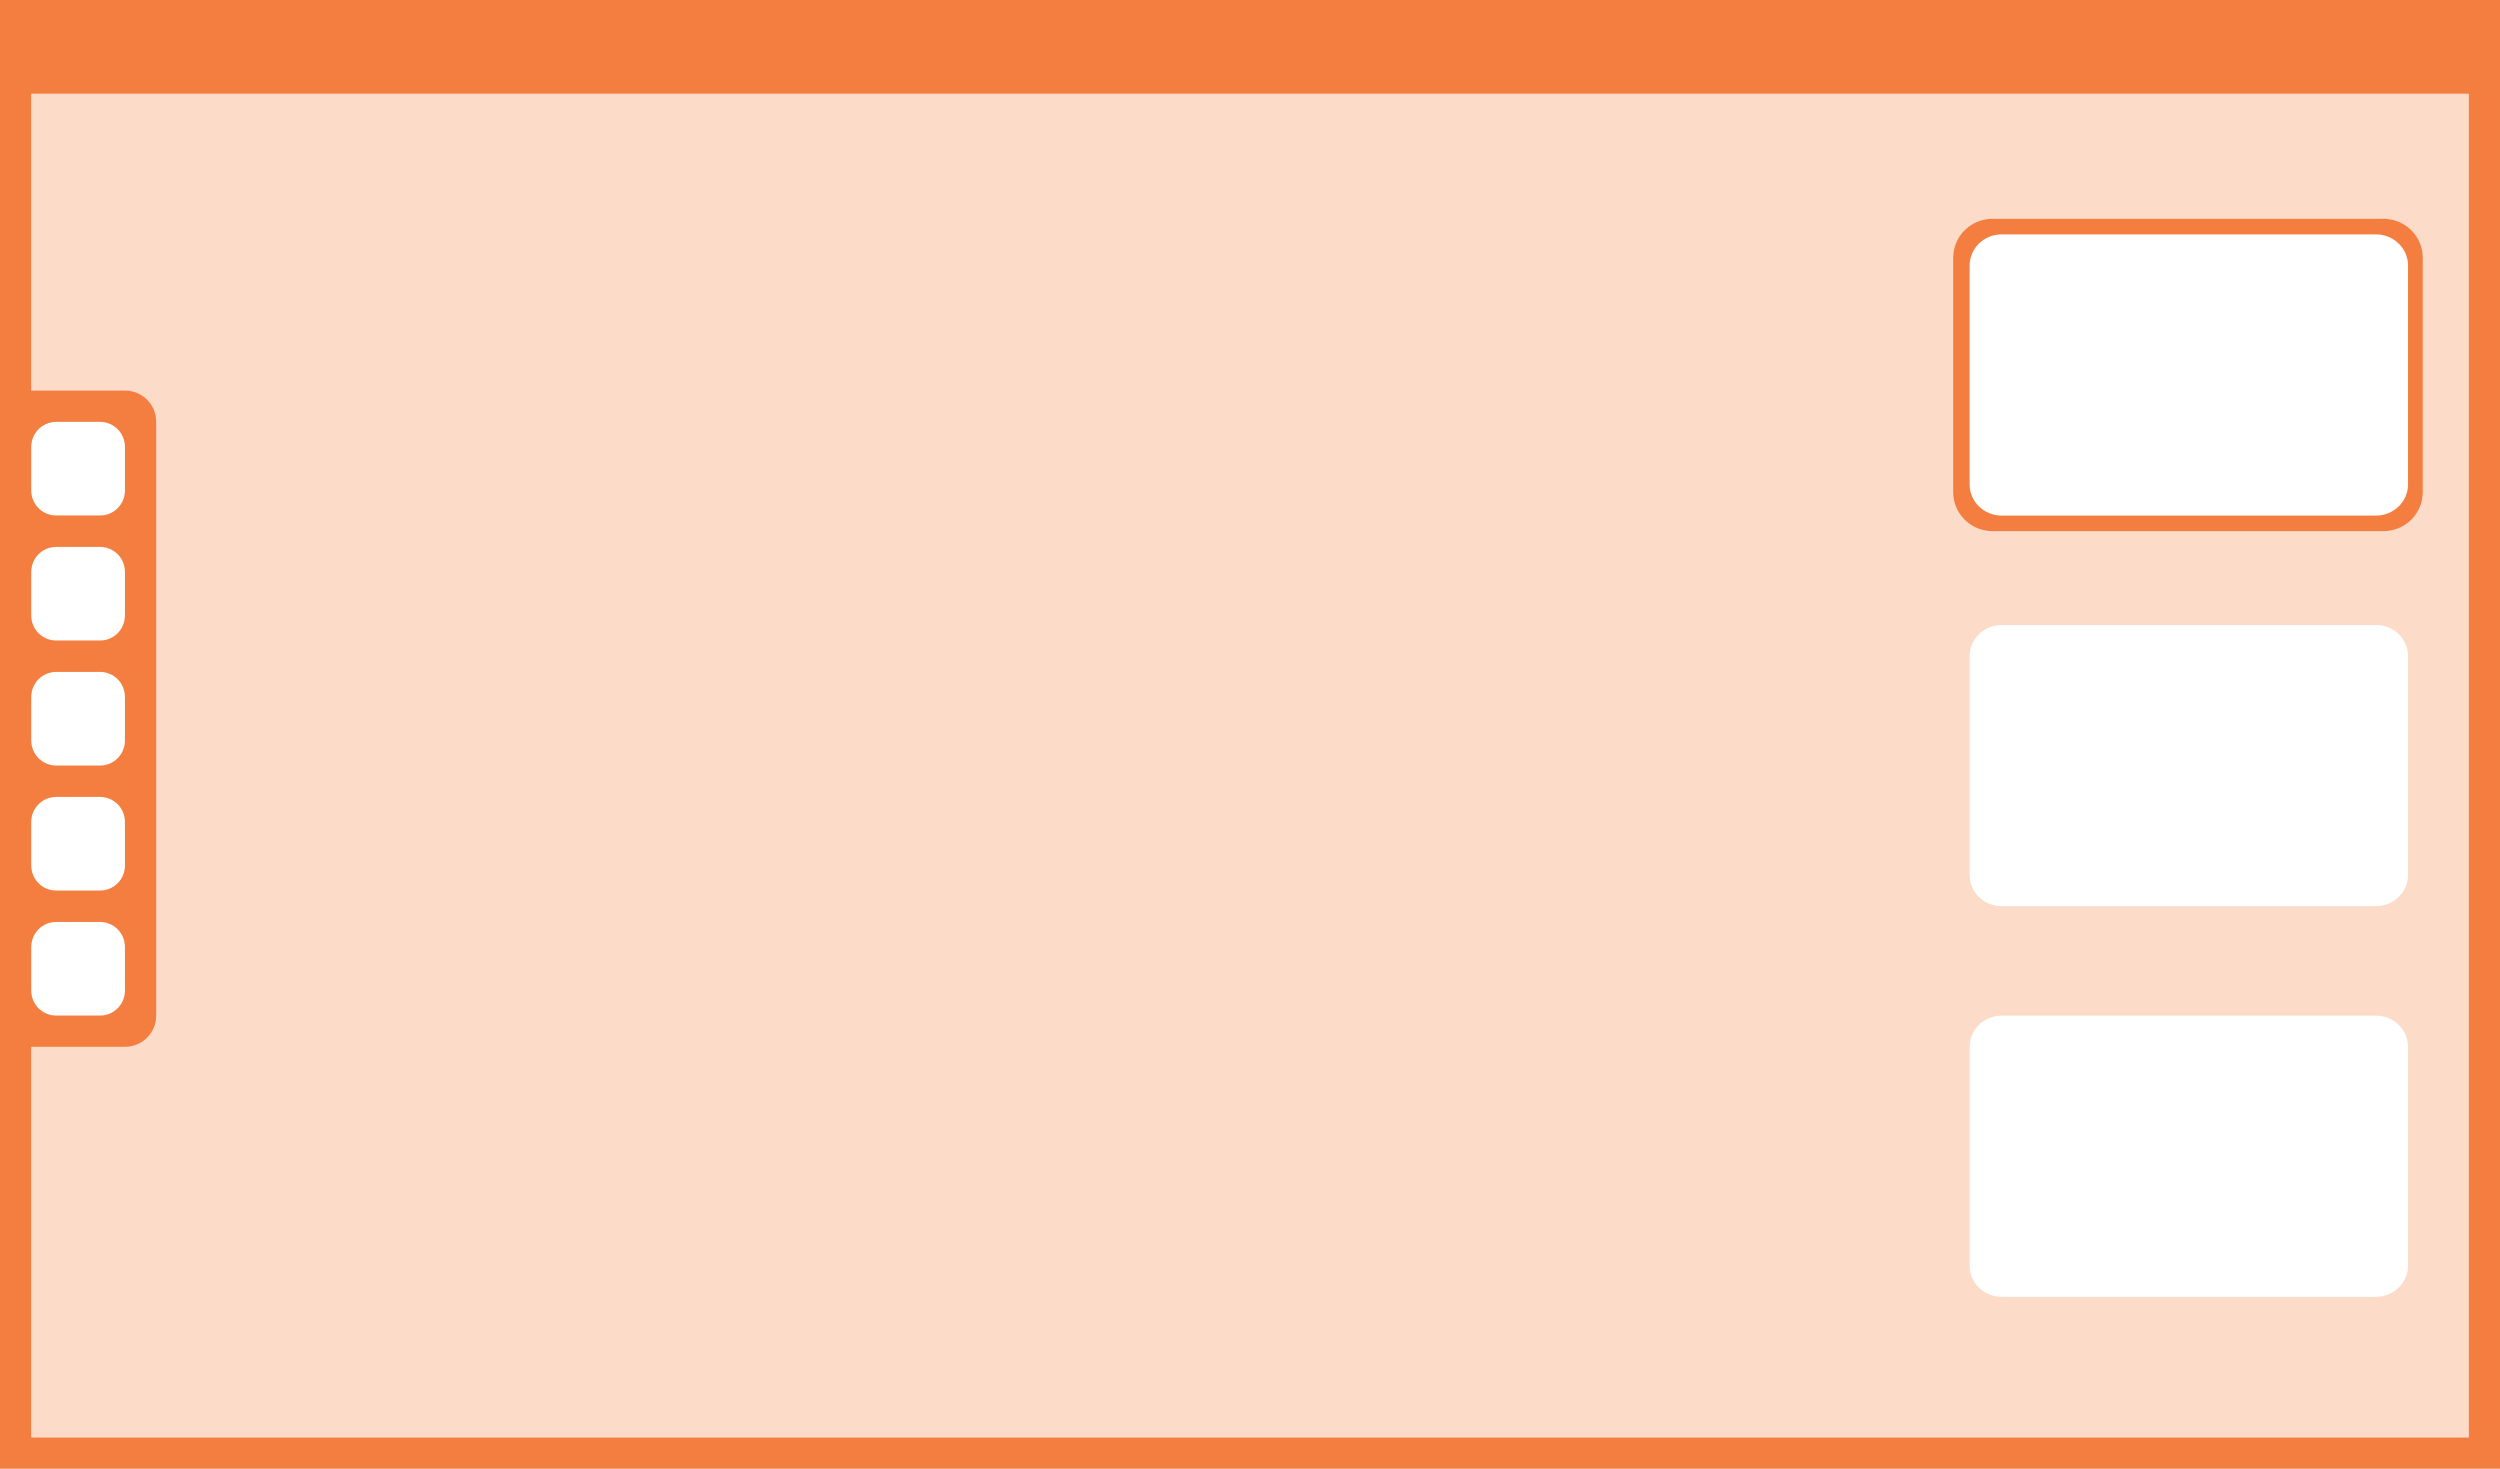 <svg width="160" height="94" version="1.1" viewBox="0 0 42.333 24.871" xmlns="http://www.w3.org/2000/svg">
 <g fill="#f37e40">
  <path d="m-3.0851e-4 0v24.872h42.335v-24.872h-39.689zm0.529 1.587h41.276v22.754h-41.276v-6.615h1.587c0.293 0 0.529-0.236 0.529-0.529v-10.054c0-0.293-0.236-0.529-0.529-0.529h-1.587zm0.423 5.556h0.741c0.235 0 0.423 0.189 0.423 0.423v0.741c0 0.235-0.189 0.423-0.423 0.423h-0.741c-0.235 0-0.423-0.189-0.423-0.423v-0.741c0-0.235 0.189-0.423 0.423-0.423zm0 2.117h0.741c0.235 0 0.423 0.189 0.423 0.423v0.741c0 0.235-0.189 0.423-0.423 0.423h-0.741c-0.235 0-0.423-0.189-0.423-0.423v-0.741c0-0.235 0.189-0.423 0.423-0.423zm0 2.117h0.741c0.235 0 0.423 0.189 0.423 0.423v0.741c0 0.235-0.189 0.423-0.423 0.423h-0.741c-0.235 0-0.423-0.189-0.423-0.423v-0.741c0-0.235 0.189-0.423 0.423-0.423zm0 2.117h0.741c0.235 0 0.423 0.189 0.423 0.423v0.741c0 0.235-0.189 0.423-0.423 0.423h-0.741c-0.235 0-0.423-0.189-0.423-0.423v-0.741c0-0.235 0.189-0.423 0.423-0.423zm0 2.117h0.741c0.235 0 0.423 0.189 0.423 0.423v0.741c0 0.235-0.189 0.423-0.423 0.423h-0.741c-0.235 0-0.423-0.189-0.423-0.423v-0.741c0-0.235 0.189-0.423 0.423-0.423z" stroke-width=".265"/>
  <path d="m0.529 1.587v5.979c0-0.235 0.189-0.423 0.423-0.423h0.741c0.235 0 0.423 0.189 0.423 0.423v0.741c0 0.235-0.189 0.423-0.423 0.423h-0.741c-0.235 0-0.423-0.189-0.423-0.423v1.376c0-0.235 0.189-0.423 0.423-0.423h0.741c0.235 0 0.423 0.189 0.423 0.423v0.741c0 0.235-0.189 0.423-0.423 0.423h-0.741c-0.235 0-0.423-0.189-0.423-0.423v1.376c0-0.235 0.189-0.423 0.423-0.423h0.741c0.235 0 0.423 0.189 0.423 0.423v0.741c0 0.235-0.189 0.423-0.423 0.423h-0.741c-0.235 0-0.423-0.189-0.423-0.423v1.376c0-0.235 0.189-0.423 0.423-0.423h0.741c0.235 0 0.423 0.189 0.423 0.423v0.741c0 0.235-0.189 0.423-0.423 0.423h-0.741c-0.235 0-0.423-0.189-0.423-0.423v1.376c0-0.235 0.189-0.423 0.423-0.423h0.741c0.235 0 0.423 0.189 0.423 0.423v0.741c0 0.235-0.189 0.423-0.423 0.423h-0.741c-0.235 0-0.423-0.189-0.423-0.423v7.567h41.275v-22.754zm33.213 2.117h6.615c0.37 0 0.669 0.295 0.669 0.661v3.969c0 0.366-0.298 0.661-0.669 0.661h-6.615c-0.37 0-0.669-0.295-0.669-0.661v-3.969c0-0.366 0.298-0.661 0.669-0.661zm0.154 6.879h6.336c0.301 0 0.544 0.236 0.544 0.529v3.704c0 0.293-0.243 0.529-0.544 0.529h-6.336c-0.301 0-0.544-0.236-0.544-0.529v-3.704c0-0.293 0.243-0.529 0.544-0.529zm0 6.615h6.336c0.301 0 0.544 0.236 0.544 0.529v3.704c0 0.293-0.243 0.529-0.544 0.529h-6.336c-0.301 0-0.544-0.236-0.544-0.529v-3.704c0-0.293 0.243-0.529 0.544-0.529z" opacity=".28" stroke-width=".374"/>
  <path d="m33.742 3.704c-0.37 0-0.669 0.295-0.669 0.661v3.969c0 0.366 0.298 0.661 0.669 0.661h6.615c0.37 0 0.669-0.295 0.669-0.661v-3.969c0-0.366-0.298-0.661-0.669-0.661zm0.154 0.265h6.336c0.301 0 0.544 0.236 0.544 0.529v3.704c0 0.293-0.243 0.529-0.544 0.529h-6.336c-0.301 0-0.544-0.236-0.544-0.529v-3.704c0-0.293 0.243-0.529 0.544-0.529z" stroke-width="0"/>
 </g>
</svg>

